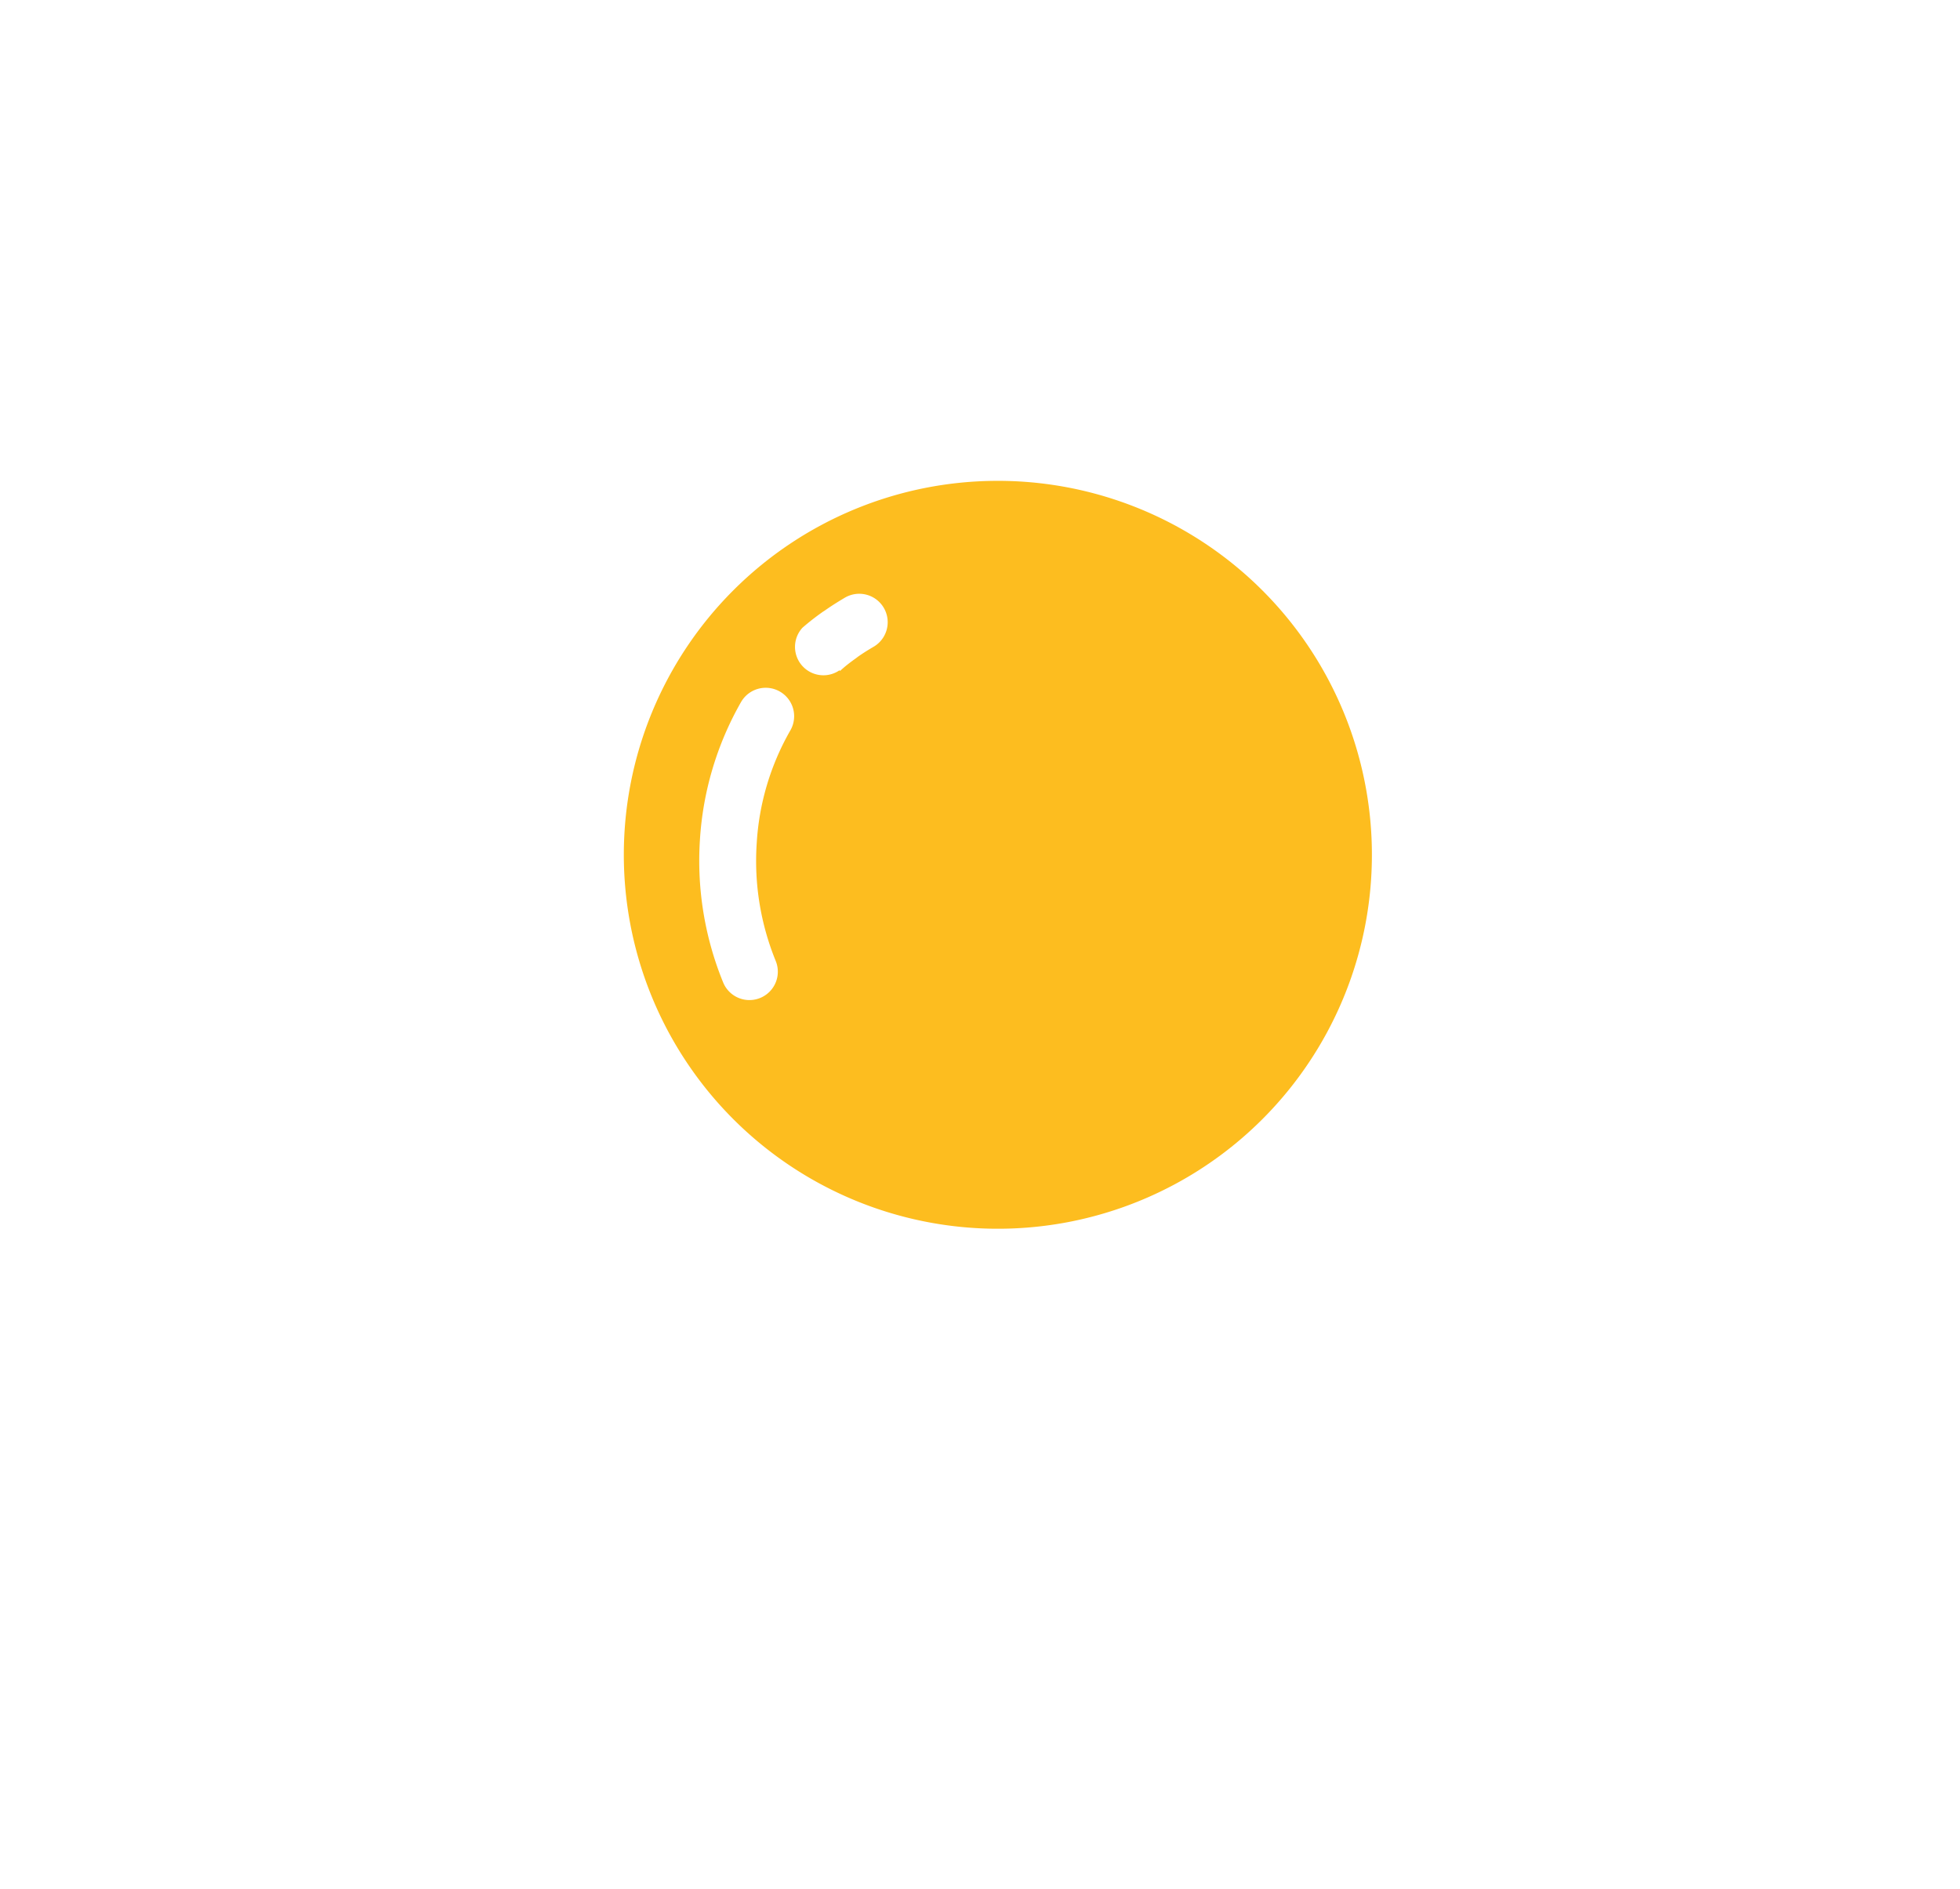 <?xml version="1.0" encoding="UTF-8" standalone="no"?>
<svg
   id="Layer_1"
   data-name="Layer 1"
   viewBox="0 0 122.88 118.47"
   version="1.1"
   xmlns="http://www.w3.org/2000/svg"
   xmlns:svg="http://www.w3.org/2000/svg"
   xmlns:rdf="http://www.w3.org/1999/02/22-rdf-syntax-ns#"
   xmlns:cc="http://creativecommons.org/ns#"
   xmlns:dc="http://purl.org/dc/elements/1.1/">
  <defs
     id="defs907">
    <style
       id="style905">.cls-1{fill:#fdbd1f;fill-rule:evenodd;}</style>
  </defs>
  <title
     id="title909">fried-egg</title>
  <path
     class="cls-1"
     d="m 62.55,30.153 a 23.45,23.45 0 1 1 -23.44,23.44 23.44,23.44 0 0 1 23.44,-23.44 z m -13.92,30.1 a 1.78,1.78 0 1 1 -3.29,1.36 20.16,20.16 0 0 1 -1.46,-8.93 19.91,19.91 0 0 1 2.58,-8.66 1.783,1.783 0 0 1 3.09,1.78 16.11,16.11 0 0 0 -2.11,7.1 16.59,16.59 0 0 0 1.19,7.35 z m 4,-18.22 a 1.78,1.78 0 0 1 -2.32,-2.67 15.85,15.85 0 0 1 1.28,-1 l 0.11,-0.07 c 0.41,-0.29 0.84,-0.56 1.28,-0.82 a 1.783,1.783 0 0 1 1.78,3.09 c -0.34,0.2 -0.68,0.41 -1,0.64 l -0.09,0.07 c -0.38,0.27 -0.73,0.54 -1,0.8 z"
     id="path913"
     style="fill:#fdbd1f;fill-rule:evenodd" />
</svg>
